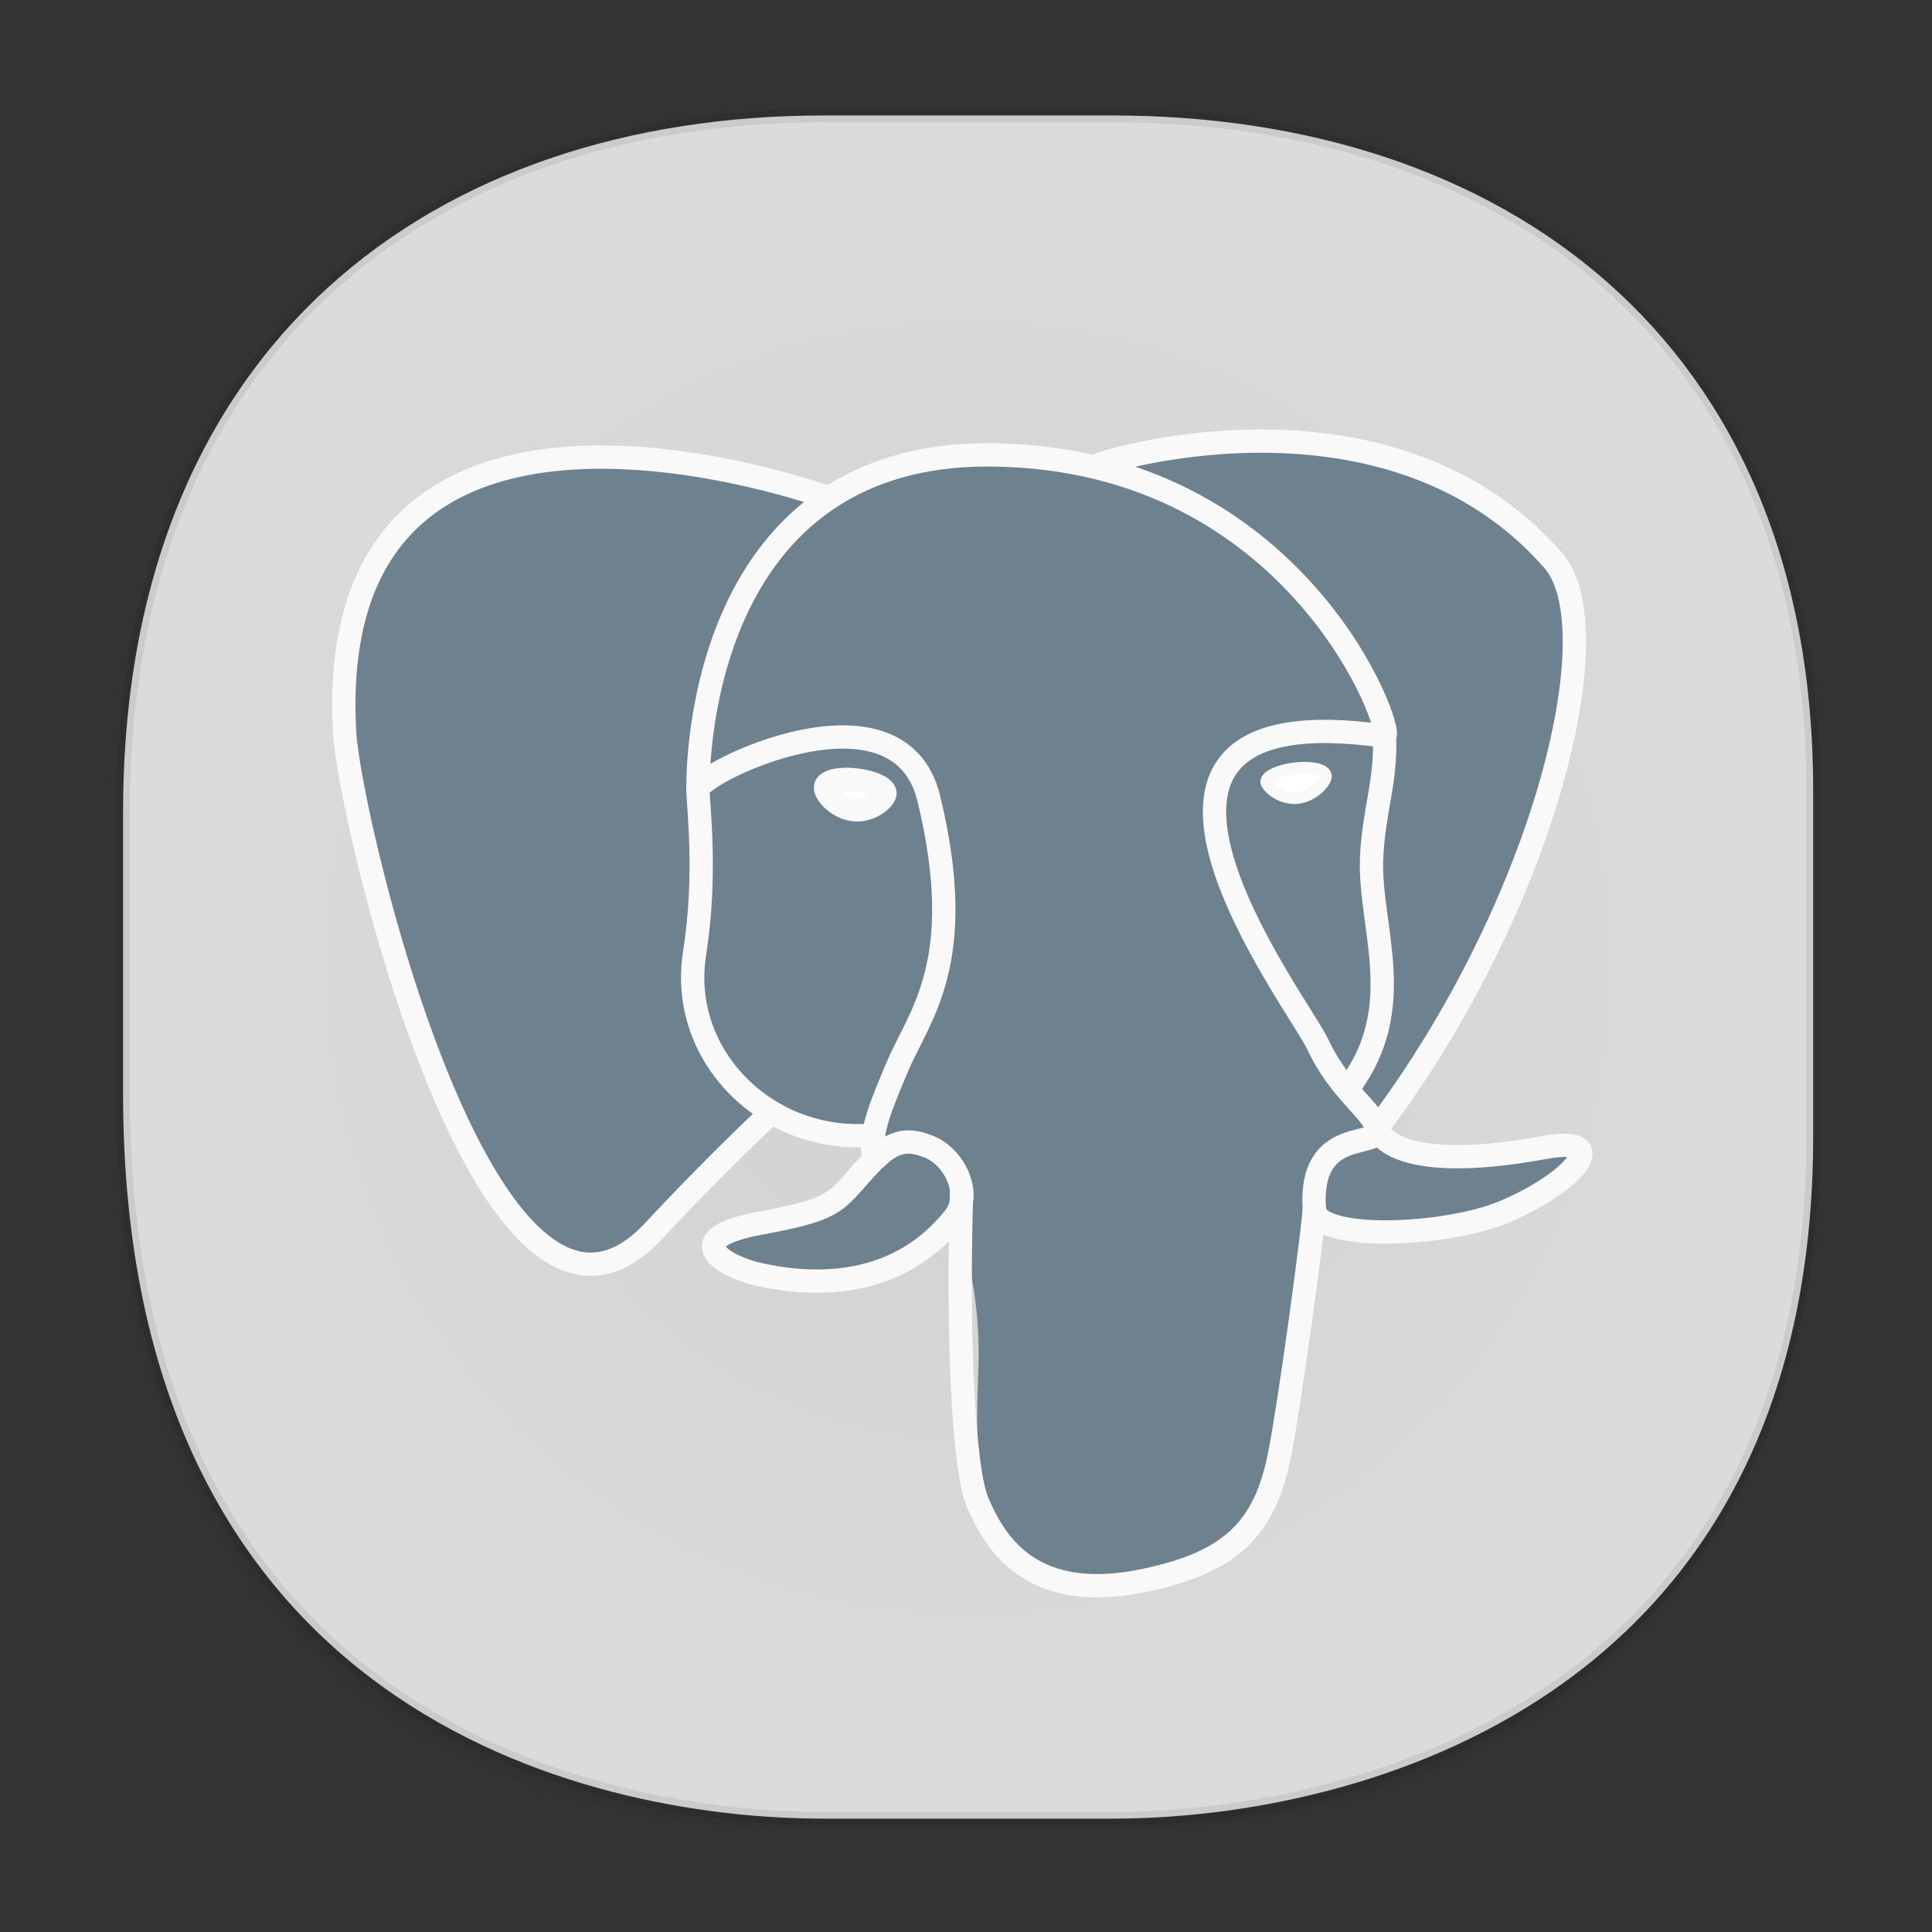 <svg xmlns:osb="http://www.openswatchbook.org/uri/2009/osb" xmlns="http://www.w3.org/2000/svg" xmlns:xlink="http://www.w3.org/1999/xlink" width="48" height="48" version="1.1" id="svg38"><rect width="100%" height="100%" fill="#333333" stroke="none"/><defs id="defs22"><linearGradient id="linearGradient4488"><stop id="stop4490" offset="0" stop-color="#000" stop-opacity=".047"/><stop id="stop4492" offset="1" stop-color="#000" stop-opacity="0"/></linearGradient><style id="style4511"/><style id="style4511-26"/><style id="style4511-9"/><style id="style4552"/><style id="style4511-2"/><linearGradient xlink:href="#linearGradient4488" id="linearGradient4540" gradientUnits="userSpaceOnUse" gradientTransform="matrix(.307 0 0 .304 -63.378 2.282)" x1="288.112" y1="141.785" x2="287.575" y2="79.008"/><linearGradient osb:paint="solid" id="linearGradient5293"><stop id="stop5295" offset="0" stop-color="#9a89c0" stop-opacity="1"/></linearGradient><linearGradient id="linearGradient3764-6" x1="1" x2="47" gradientUnits="userSpaceOnUse" gradientTransform="rotate(-90 24 24)"><stop stop-color="#d1d1d1" stop-opacity="1" id="stop2-7-6"/><stop offset="1" stop-color="#dbdbdb" stop-opacity="1" id="stop4-5-2"/></linearGradient><linearGradient osb:paint="solid" id="linearGradient5251"><stop id="stop5253" offset="0" stop-color="#2f343f" stop-opacity="1"/></linearGradient><radialGradient xlink:href="#linearGradient3764-6" id="radialGradient1420" cx="23.91" cy="23.739" fx="23.91" fy="23.739" r="21.164" gradientTransform="matrix(1 0 0 1.008 .144 .105)" gradientUnits="userSpaceOnUse"/></defs><style id="style4485" type="text/css"/><path id="path4516" d="M2.895 26.508v1.669c0 9.574 5.637 17.281 17.311 17.281h6.997c15.279 0 18.009-11.322 18.009-17.281v-1.669c0 5.96-2.73 17.282-18.009 17.282h-6.997c-11.674 0-17.311-7.708-17.311-17.282z" opacity="1" fill="url(#linearGradient4540)" fill-opacity="1" stroke="none" stroke-width="1.105" stroke-linecap="square" stroke-linejoin="bevel" stroke-miterlimit="4" stroke-dasharray="none" stroke-dashoffset="0" stroke-opacity=".078"/><path id="path4518" d="M45.048 19.641v8.577c0 14.042-11.328 16.966-17.407 16.966h-7.175c-6.003 0-17.408-2.73-17.408-18.008v-6.997c0-11.674 7.764-17.31 17.408-17.31h7.175c9.644 0 17.407 5.522 17.407 16.772z" opacity="1" fill="url(#radialGradient1420)" fill-opacity="1" stroke="#000" stroke-width=".337" stroke-linecap="square" stroke-linejoin="bevel" stroke-miterlimit="4" stroke-dasharray="none" stroke-dashoffset="0" stroke-opacity=".078"/><g id="g1343" transform="translate(-.288 .288)"><path d="M38.713 28.259c-3.923.72-4.192-.466-4.192-.466 4.14-5.472 5.868-12.422 4.375-14.125-4.073-4.635-11.124-2.444-11.246-2.383l-.037.004a15.927 15.927 0 0 0-2.614-.24c-1.771-.025-3.118.414-4.14 1.107 0 0-12.575-4.619-11.995 5.807.123 2.218 3.565 16.786 7.672 12.392 1.502-1.608 2.952-2.967 2.952-2.967a4.166 4.166 0 0 0 2.487.566l.067-.052c-.02.2-.01.396.032.628-1.06 1.054-.748 1.237-2.863 1.63-2.138.392-.885 1.092-.066 1.276.998.222 3.3.536 4.858-1.403l-.066.222c.415.297.706 1.922.66 3.403-.048 1.477-.08 2.487.244 3.28.326.793.65 2.576 3.429 2.044 2.327-.441 3.528-1.59 3.696-3.511.119-1.365.386-1.164.406-2.384l.212-.575c.25-1.852.037-2.449 1.47-2.165l.348.025c1.055.044 2.435-.152 3.24-.488 1.743-.72 2.78-1.922 1.06-1.607m.015-.014" id="path1345" fill="#6d818e" fill-opacity="1" fill-rule="nonzero" stroke="none" stroke-width="1.16"/><path d="M24.179 29.315c-.107 3.439.03 6.896.406 7.746.376.842 1.187 2.466 3.968 1.948 2.316-.442 3.17-1.312 3.533-3.197.27-1.395.79-5.268.859-6.066" stroke-miterlimit="4" id="path1347" fill="none" stroke="#f9f9f9" stroke-width=".579" stroke-linecap="round" stroke-linejoin="round" stroke-opacity="1"/><path d="M20.851 12.073s-12.59-4.584-12 5.841c.128 2.217 3.571 16.788 7.677 12.381a66.409 66.409 0 0 1 2.853-2.88" stroke-miterlimit="4" id="path1349" fill="none" stroke="#f9f9f9" stroke-width=".579" stroke-linecap="round" stroke-linejoin="round" stroke-opacity="1"/><path d="M27.648 11.235c-.449.123 6.993-2.422 11.222 2.391 1.5 1.7-.235 8.64-4.37 14.12" stroke-miterlimit="4" id="path1351" fill="none" stroke="#f9f9f9" stroke-width=".579" stroke-linecap="round" stroke-linejoin="round" stroke-opacity="1"/><path d="M34.5 27.75s.269 1.19 4.186.467c1.71-.309.688.893-1.06 1.616-1.426.593-4.643.731-4.685-.083-.141-2.114 1.691-1.47 1.559-2-.133-.47-.936-.936-1.474-2.094-.47-1.016-6.45-8.813 1.658-7.655.286-.055-2.115-6.88-9.706-6.987-7.592-.11-7.348 8.323-7.348 8.323" stroke-miterlimit="4" id="path1353" fill="none" stroke="#f9f9f9" stroke-width=".579" stroke-linecap="round" stroke-linejoin="bevel" stroke-opacity="1"/><path d="M22.056 28.474c-1.06 1.063-.744 1.233-2.863 1.624-2.14.391-.871 1.098-.05 1.276.995.222 3.297.542 4.852-1.407.474-.592-.004-1.533-.65-1.774-.32-.115-.734-.26-1.277.28m0 0" stroke-miterlimit="4" id="path1355" fill="none" stroke="#f9f9f9" stroke-width=".579" stroke-linecap="round" stroke-linejoin="round" stroke-opacity="1"/><path d="M21.987 28.454c-.106-.625.227-1.356.586-2.217.538-1.292 1.785-2.589.79-6.69-.743-3.06-5.72-.637-5.733-.218 0 .423.226 2.098-.086 4.074-.401 2.561 1.833 4.73 4.405 4.51" stroke-miterlimit="4" id="path1357" fill="none" stroke="#f9f9f9" stroke-width=".579" stroke-linecap="round" stroke-linejoin="round" stroke-opacity="1"/><path d="M20.8 19.258c-.034.142.277.517.692.569.41.051.752-.25.782-.388.025-.142-.287-.296-.697-.347-.41-.052-.756.023-.777.166m0 0" stroke-miterlimit="4" id="path1359" fill="#fff" fill-opacity="1" fill-rule="nonzero" stroke="#f9f9f9" stroke-width=".579" stroke-linecap="butt" stroke-linejoin="miter" stroke-opacity="1"/><path d="M33.227 18.97c.034.141-.282.517-.697.568-.414.04-.747-.257-.781-.387-.026-.142.286-.296.696-.348.41-.051.756.024.778.166m.004 0" stroke-miterlimit="4" id="path1361" fill="#fff" fill-opacity="1" fill-rule="nonzero" stroke="#f9f9f9" stroke-width=".292" stroke-linecap="butt" stroke-linejoin="miter" stroke-opacity="1"/><path d="M34.684 18.001c.055 1.11-.274 1.87-.32 3.05-.056 1.716.918 3.688-.552 5.656" stroke-miterlimit="4" id="path1363" fill="none" stroke="#f9f9f9" stroke-width=".579" stroke-linecap="round" stroke-linejoin="round" stroke-opacity="1"/></g></svg>